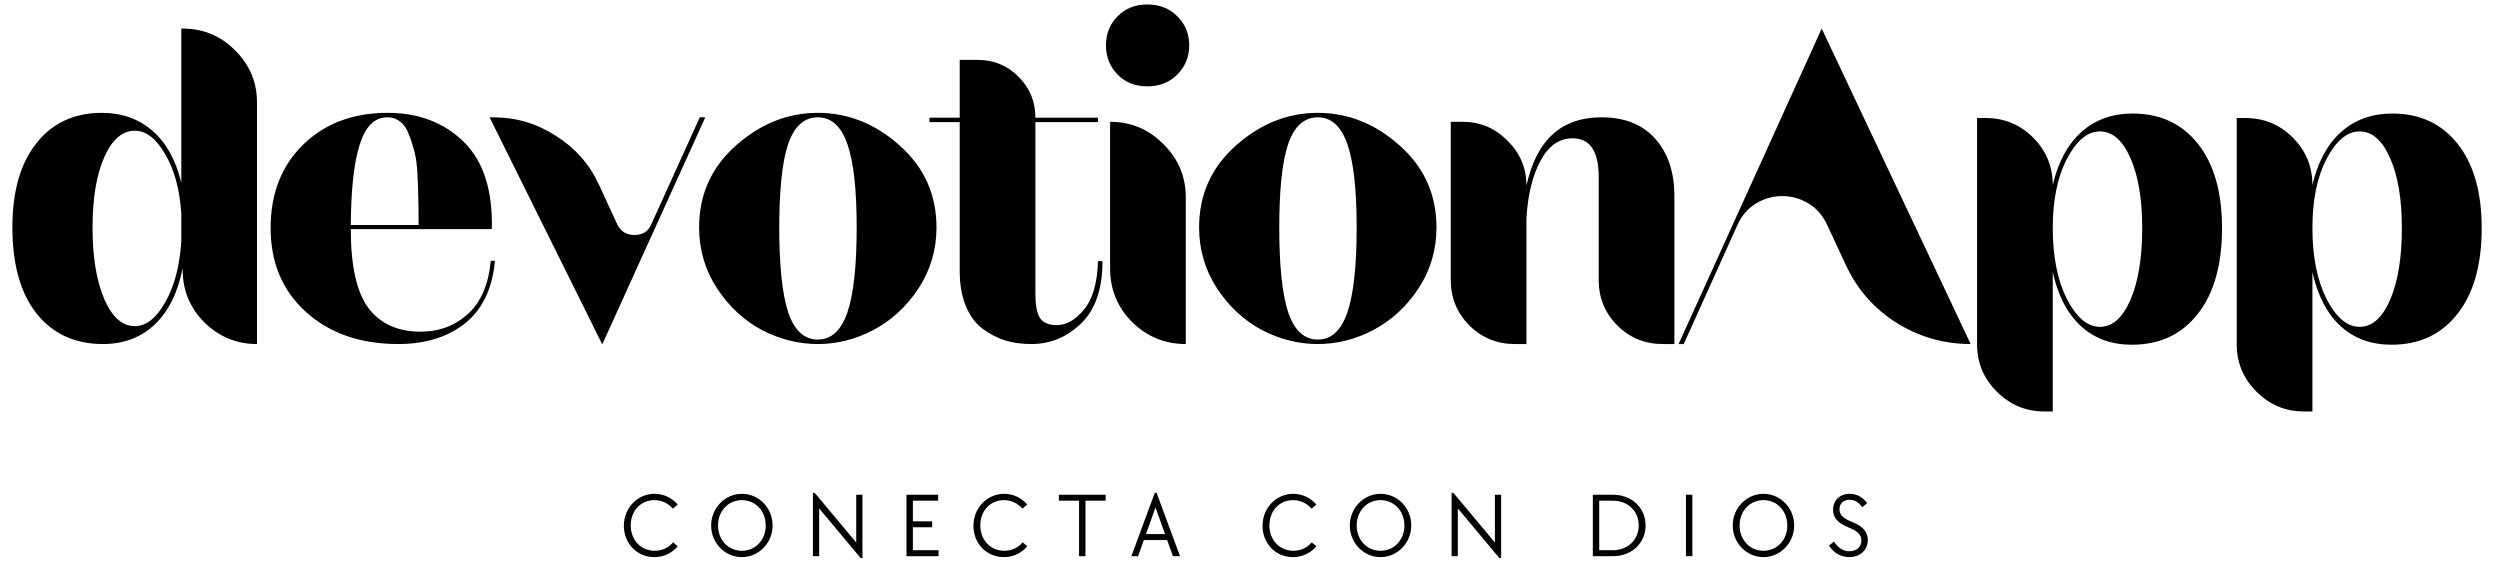 <svg width="436" height="102" viewBox="0 0 436 102" fill="none" xmlns="http://www.w3.org/2000/svg">
<path d="M31.86 4.98C35.42 4.98 38.46 6.24 40.98 8.76C43.54 11.28 44.82 14.32 44.82 17.88V60C41.26 60 38.2 58.74 35.64 56.22C33.12 53.7 31.86 50.64 31.86 47.04V46.74C31.02 51.02 29.4 54.3 27 56.58C24.6 58.86 21.58 60 17.94 60C13.06 60 9.2 58.22 6.36 54.66C3.56 51.1 2.16 46.1 2.16 39.66C2.16 33.38 3.56 28.48 6.36 24.96C9.16 21.44 12.96 19.68 17.76 19.68C21.24 19.68 24.18 20.72 26.58 22.8C28.98 24.88 30.66 27.9 31.62 31.86V4.98H31.86ZM16.14 39.66C16.14 44.82 16.82 48.98 18.18 52.14C19.54 55.3 21.32 56.88 23.52 56.88C25.48 56.88 27.24 55.5 28.8 52.74C30.4 49.98 31.34 46.42 31.62 42.06V37.26C31.34 33.02 30.4 29.56 28.8 26.88C27.24 24.16 25.48 22.8 23.52 22.8C21.32 22.8 19.54 24.34 18.18 27.42C16.82 30.5 16.14 34.58 16.14 39.66ZM86.317 45.48C85.877 50.32 84.138 53.96 81.097 56.4C78.058 58.8 74.177 60 69.457 60C62.858 60 57.498 58.14 53.377 54.42C49.258 50.7 47.197 45.82 47.197 39.78C47.197 33.78 49.078 28.94 52.837 25.26C56.638 21.54 61.557 19.68 67.597 19.68C72.998 19.68 77.418 21.36 80.858 24.72C84.297 28.08 85.938 33.16 85.778 39.96H61.178C61.178 46.36 62.197 50.94 64.237 53.7C66.317 56.46 69.358 57.84 73.358 57.84C76.597 57.84 79.338 56.82 81.578 54.78C83.858 52.74 85.198 49.64 85.597 45.48H86.317ZM67.537 20.46C65.338 20.46 63.737 22.04 62.737 25.2C61.737 28.32 61.218 33 61.178 39.24H72.998C72.998 39 72.998 38.6 72.998 38.04C72.998 36.48 72.978 35.26 72.938 34.38C72.938 33.46 72.897 32.2 72.817 30.6C72.737 28.96 72.578 27.66 72.338 26.7C72.097 25.7 71.778 24.68 71.377 23.64C71.017 22.56 70.498 21.76 69.817 21.24C69.177 20.72 68.418 20.46 67.537 20.46ZM122.044 20.46H123.004L105.064 60H105.004L85.384 20.46H86.044C90.004 20.46 93.644 21.54 96.964 23.7C100.324 25.82 102.824 28.66 104.464 32.22L107.644 39.12C108.244 40.36 109.244 40.98 110.644 40.98C112.084 40.98 113.064 40.36 113.584 39.12L122.044 20.46ZM163.324 39.66C163.324 43.54 162.284 47.08 160.204 50.28C158.124 53.44 155.504 55.86 152.344 57.54C149.224 59.18 145.984 60 142.624 60C139.264 60 136.004 59.18 132.844 57.54C129.724 55.86 127.124 53.44 125.044 50.28C122.964 47.08 121.924 43.54 121.924 39.66C121.924 33.94 124.064 29.18 128.344 25.38C132.624 21.58 137.384 19.68 142.624 19.68C147.904 19.68 152.664 21.58 156.904 25.38C161.184 29.18 163.324 33.94 163.324 39.66ZM135.904 39.66C135.904 46.38 136.424 51.32 137.464 54.48C138.544 57.64 140.264 59.22 142.624 59.22C144.984 59.22 146.704 57.64 147.784 54.48C148.864 51.32 149.404 46.38 149.404 39.66C149.404 33.06 148.864 28.22 147.784 25.14C146.704 22.02 144.984 20.46 142.624 20.46C140.264 20.46 138.544 22 137.464 25.08C136.424 28.16 135.904 33.02 135.904 39.66ZM192.274 45.54C192.274 50.38 191.034 54 188.554 56.4C186.074 58.8 183.174 60 179.854 60C178.254 60 176.754 59.8 175.354 59.4C173.994 58.96 172.674 58.28 171.394 57.36C170.154 56.44 169.174 55.12 168.454 53.4C167.734 51.68 167.374 49.64 167.374 47.28V21.3H162.094V20.52H167.374V10.44H170.494C173.294 10.44 175.674 11.42 177.634 13.38C179.594 15.34 180.574 17.72 180.574 20.52H191.494V21.3H180.574V51.24C180.574 53.2 180.834 54.6 181.354 55.44C181.914 56.28 182.894 56.7 184.294 56.7C185.974 56.7 187.554 55.8 189.034 54C190.554 52.2 191.374 49.38 191.494 45.54H192.274ZM207.401 7.92C207.401 9.88 206.721 11.56 205.361 12.96C204.001 14.36 202.241 15.06 200.081 15.06C197.961 15.06 196.221 14.36 194.861 12.96C193.541 11.56 192.881 9.88 192.881 7.92C192.881 5.92 193.541 4.24 194.861 2.88C196.221 1.48 197.961 0.78 200.081 0.78C202.241 0.78 204.001 1.48 205.361 2.88C206.721 4.24 207.401 5.92 207.401 7.92ZM193.601 21.24C197.241 21.24 200.341 22.54 202.901 25.14C205.501 27.7 206.801 30.8 206.801 34.44V60C203.161 60 200.041 58.72 197.441 56.16C194.881 53.6 193.601 50.48 193.601 46.8V21.24ZM250.523 39.66C250.523 43.54 249.483 47.08 247.403 50.28C245.323 53.44 242.703 55.86 239.543 57.54C236.423 59.18 233.183 60 229.823 60C226.463 60 223.203 59.18 220.043 57.54C216.923 55.86 214.323 53.44 212.243 50.28C210.163 47.08 209.123 43.54 209.123 39.66C209.123 33.94 211.263 29.18 215.543 25.38C219.823 21.58 224.583 19.68 229.823 19.68C235.103 19.68 239.863 21.58 244.103 25.38C248.383 29.18 250.523 33.94 250.523 39.66ZM223.103 39.66C223.103 46.38 223.623 51.32 224.663 54.48C225.743 57.64 227.463 59.22 229.823 59.22C232.183 59.22 233.903 57.64 234.983 54.48C236.063 51.32 236.603 46.38 236.603 39.66C236.603 33.06 236.063 28.22 234.983 25.14C233.903 22.02 232.183 20.46 229.823 20.46C227.463 20.46 225.743 22 224.663 25.08C223.623 28.16 223.103 33.02 223.103 39.66ZM274.252 24.12C271.932 24.12 270.072 25.42 268.672 28.02C267.272 30.62 266.452 33.96 266.212 38.04V60H264.172C261.092 60 258.452 58.92 256.252 56.76C254.092 54.56 253.012 51.92 253.012 48.84V21.24H255.052C258.132 21.24 260.752 22.34 262.912 24.54C265.112 26.7 266.212 29.32 266.212 32.4C267.932 24.44 272.292 20.46 279.292 20.46C283.332 20.46 286.452 21.7 288.652 24.18C290.892 26.66 292.012 30 292.012 34.2V60H289.972C286.892 60 284.252 58.92 282.052 56.76C279.892 54.56 278.812 51.92 278.812 48.84V30.84C278.812 26.36 277.292 24.12 274.252 24.12ZM315.367 35.46C313.967 34.62 312.447 34.2 310.807 34.2C309.167 34.2 307.627 34.64 306.187 35.52C304.787 36.4 303.727 37.64 303.007 39.24L293.647 60H292.747L317.707 4.98L343.687 60C339.007 60 334.687 58.76 330.727 56.28C326.807 53.8 323.867 50.44 321.907 46.2L318.607 39.12C317.847 37.52 316.767 36.3 315.367 35.46ZM371.801 60.12C368.241 60.12 365.281 59.04 362.921 56.88C360.561 54.72 358.921 51.58 358.001 47.46V71.76H356.501C353.301 71.76 350.541 70.6 348.221 68.28C345.941 66 344.801 63.26 344.801 60.06V20.58H346.301C349.541 20.58 352.301 21.72 354.581 24C356.861 26.28 358.001 29.04 358.001 32.28C358.921 28.28 360.581 25.2 362.981 23.04C365.381 20.88 368.361 19.8 371.921 19.8C376.721 19.8 380.521 21.56 383.321 25.08C386.121 28.6 387.521 33.5 387.521 39.78C387.521 46.22 386.101 51.22 383.261 54.78C380.461 58.34 376.641 60.12 371.801 60.12ZM358.001 39.78C358.001 44.74 358.821 48.86 360.461 52.14C362.141 55.38 364.061 57 366.221 57C368.421 57 370.201 55.42 371.561 52.26C372.921 49.1 373.601 44.94 373.601 39.78C373.601 34.74 372.921 30.68 371.561 27.6C370.201 24.48 368.421 22.92 366.221 22.92C364.061 22.92 362.141 24.52 360.461 27.72C358.821 30.88 358.001 34.9 358.001 39.78ZM417.086 60.12C413.526 60.12 410.566 59.04 408.206 56.88C405.846 54.72 404.206 51.58 403.286 47.46V71.76H401.786C398.586 71.76 395.826 70.6 393.506 68.28C391.226 66 390.086 63.26 390.086 60.06V20.58H391.586C394.826 20.58 397.586 21.72 399.866 24C402.146 26.28 403.286 29.04 403.286 32.28C404.206 28.28 405.866 25.2 408.266 23.04C410.666 20.88 413.646 19.8 417.206 19.8C422.006 19.8 425.806 21.56 428.606 25.08C431.406 28.6 432.806 33.5 432.806 39.78C432.806 46.22 431.386 51.22 428.546 54.78C425.746 58.34 421.926 60.12 417.086 60.12ZM403.286 39.78C403.286 44.74 404.106 48.86 405.746 52.14C407.426 55.38 409.346 57 411.506 57C413.706 57 415.486 55.42 416.846 52.26C418.206 49.1 418.886 44.94 418.886 39.78C418.886 34.74 418.206 30.68 416.846 27.6C415.486 24.48 413.706 22.92 411.506 22.92C409.346 22.92 407.426 24.52 405.746 27.72C404.106 30.88 403.286 34.9 403.286 39.78Z" fill="black"/>
<path d="M114.112 97.16C111.088 97.16 108.8 94.776 108.8 91.704C108.8 88.552 111.216 86.12 114.16 86.12C115.76 86.12 117.2 86.84 118.192 87.992L117.344 88.712C116.512 87.752 115.392 87.224 114.128 87.224C111.744 87.224 110 89.08 110 91.624C110 94.184 111.776 96.056 114.192 96.056C115.52 96.056 116.64 95.48 117.392 94.584L118.192 95.272C117.2 96.44 115.776 97.16 114.112 97.16ZM129.382 97.16C126.422 97.16 124.022 94.696 124.022 91.64C124.022 88.6 126.438 86.12 129.382 86.12C132.342 86.12 134.742 88.584 134.742 91.64C134.742 94.664 132.342 97.16 129.382 97.16ZM129.382 96.056C131.75 96.056 133.542 94.168 133.542 91.64C133.542 89.112 131.75 87.224 129.382 87.224C127.014 87.224 125.222 89.112 125.222 91.64C125.222 94.168 127.014 96.056 129.382 96.056ZM150.094 97.32L142.862 88.664V97H141.774V85.96H142.094L149.326 94.616V86.28H150.414V97.32H150.094ZM158.09 97V86.28H163.61V87.32H159.21V90.92H162.57V91.96H159.21V95.96H163.69V97H158.09ZM175.078 97.16C172.054 97.16 169.766 94.776 169.766 91.704C169.766 88.552 172.182 86.12 175.126 86.12C176.726 86.12 178.166 86.84 179.158 87.992L178.31 88.712C177.478 87.752 176.358 87.224 175.094 87.224C172.71 87.224 170.966 89.08 170.966 91.624C170.966 94.184 172.742 96.056 175.158 96.056C176.486 96.056 177.606 95.48 178.358 94.584L179.158 95.272C178.166 96.44 176.742 97.16 175.078 97.16ZM188.188 97V87.32H184.668V86.28H192.828V87.32H189.308V97H188.188ZM197.311 97L201.391 85.96H201.711L205.791 97H204.559L203.551 94.184H199.487L198.479 97H197.311ZM199.855 93.144H203.183L201.519 88.504L199.855 93.144ZM225.496 97.16C222.472 97.16 220.184 94.776 220.184 91.704C220.184 88.552 222.6 86.12 225.544 86.12C227.144 86.12 228.584 86.84 229.576 87.992L228.728 88.712C227.896 87.752 226.776 87.224 225.512 87.224C223.128 87.224 221.384 89.08 221.384 91.624C221.384 94.184 223.16 96.056 225.576 96.056C226.904 96.056 228.024 95.48 228.776 94.584L229.576 95.272C228.584 96.44 227.16 97.16 225.496 97.16ZM240.766 97.16C237.806 97.16 235.406 94.696 235.406 91.64C235.406 88.6 237.822 86.12 240.766 86.12C243.726 86.12 246.126 88.584 246.126 91.64C246.126 94.664 243.726 97.16 240.766 97.16ZM240.766 96.056C243.134 96.056 244.926 94.168 244.926 91.64C244.926 89.112 243.134 87.224 240.766 87.224C238.398 87.224 236.606 89.112 236.606 91.64C236.606 94.168 238.398 96.056 240.766 96.056ZM261.479 97.32L254.247 88.664V97H253.159V85.96H253.479L260.711 94.616V86.28H261.799V97.32H261.479ZM277.79 97V86.28H281.294C284.574 86.28 286.99 88.552 286.99 91.64C286.99 94.712 284.574 97 281.294 97H277.79ZM278.91 95.96H281.278C283.902 95.96 285.79 94.136 285.79 91.64C285.79 89.128 283.902 87.32 281.278 87.32H278.91V95.96ZM294.028 97V86.28H295.148V97H294.028ZM307.547 97.16C304.587 97.16 302.187 94.696 302.187 91.64C302.187 88.6 304.603 86.12 307.547 86.12C310.507 86.12 312.907 88.584 312.907 91.64C312.907 94.664 310.507 97.16 307.547 97.16ZM307.547 96.056C309.915 96.056 311.707 94.168 311.707 91.64C311.707 89.112 309.915 87.224 307.547 87.224C305.179 87.224 303.387 89.112 303.387 91.64C303.387 94.168 305.179 96.056 307.547 96.056ZM322.516 97.16C321.076 97.16 319.78 96.44 318.98 95.144L319.844 94.44C320.596 95.576 321.46 96.136 322.532 96.136C323.78 96.136 324.628 95.384 324.628 94.264C324.628 93.288 323.972 92.616 322.436 92.008C320.516 91.256 319.684 90.28 319.684 88.904C319.684 87.256 320.868 86.12 322.596 86.12C323.796 86.12 324.836 86.664 325.636 87.752L324.772 88.456C324.132 87.56 323.428 87.16 322.58 87.16C321.492 87.16 320.804 87.816 320.804 88.808C320.804 89.752 321.412 90.392 322.916 90.984C324.852 91.736 325.748 92.744 325.748 94.168C325.748 95.928 324.404 97.16 322.516 97.16Z" fill="black"/>
</svg>
